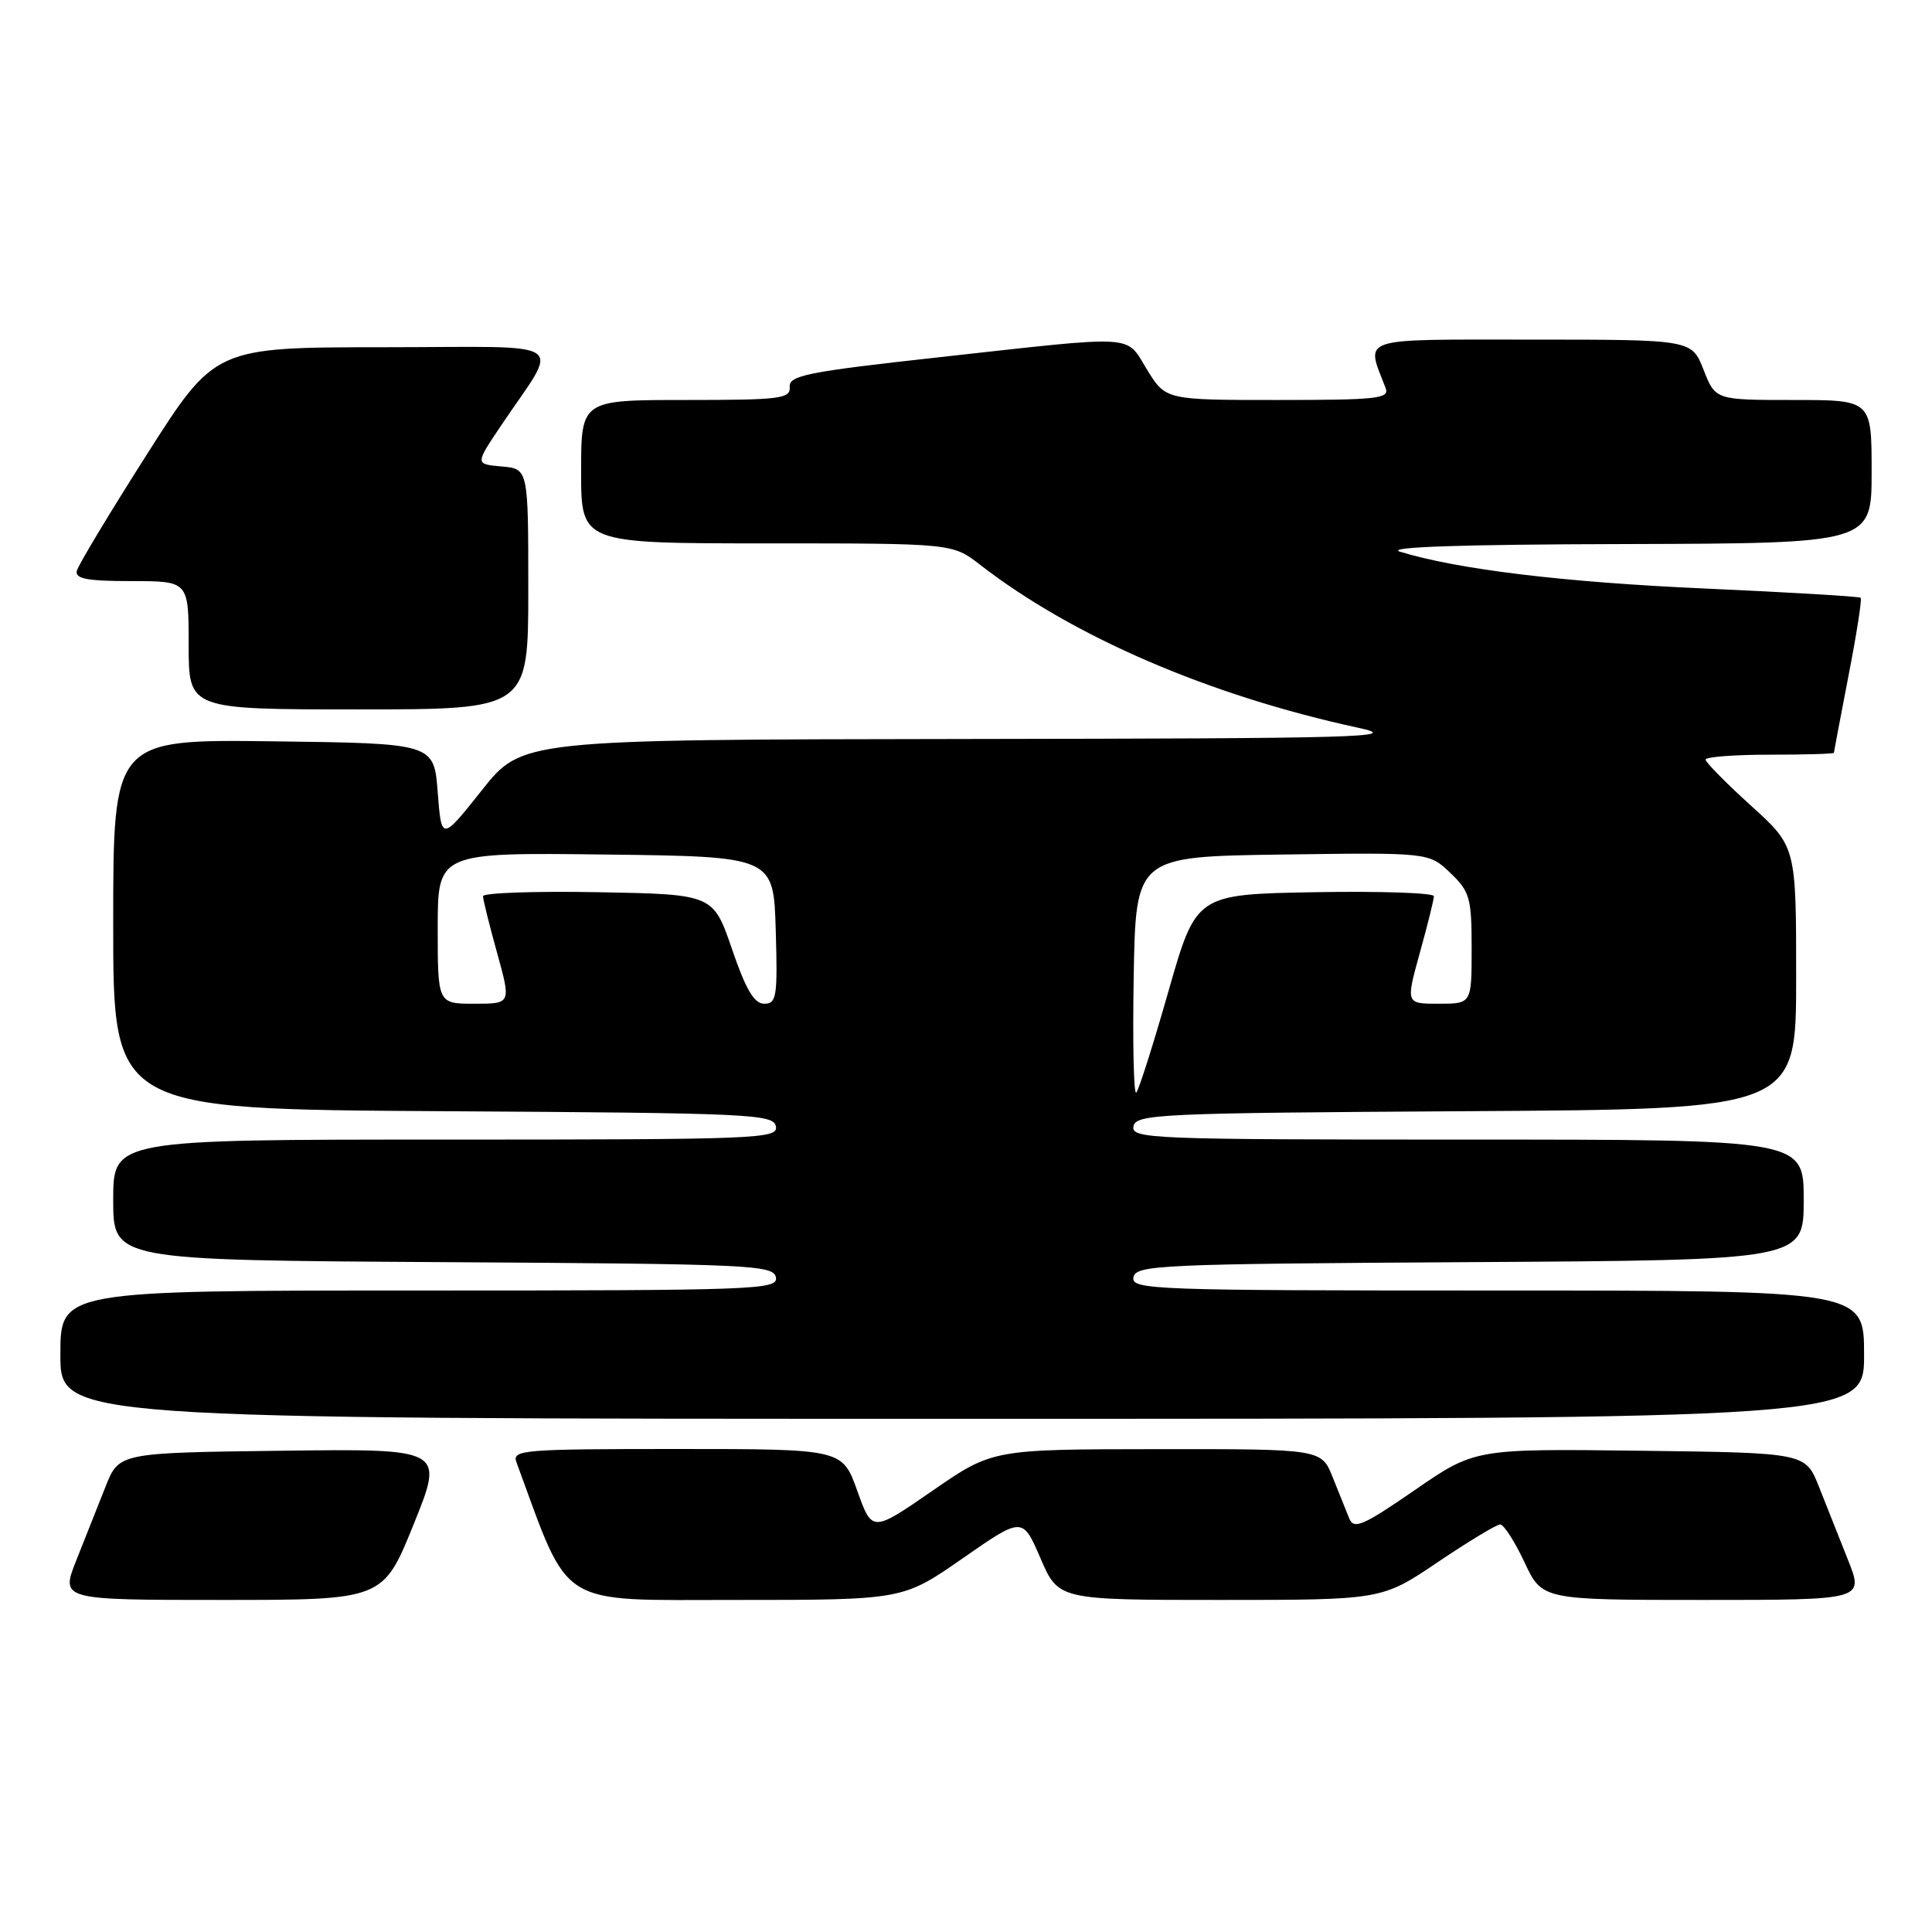 <?xml version="1.0" encoding="UTF-8" standalone="no"?>
<!DOCTYPE svg PUBLIC "-//W3C//DTD SVG 1.1//EN" "http://www.w3.org/Graphics/SVG/1.1/DTD/svg11.dtd" >
<svg xmlns="http://www.w3.org/2000/svg" xmlns:xlink="http://www.w3.org/1999/xlink" version="1.1" viewBox="0 0 256 256">
 <g >
 <path fill="currentColor"
d=" M 54.81 201.98 C 58.86 191.96 58.86 191.96 37.31 192.23 C 15.76 192.50 15.76 192.50 13.98 197.00 C 13.00 199.47 11.26 203.86 10.11 206.75 C 8.03 212.00 8.03 212.00 29.40 212.00 C 50.76 212.00 50.76 212.00 54.81 201.98 Z  M 127.57 206.48 C 135.49 200.97 135.49 200.97 137.87 206.48 C 140.25 212.00 140.25 212.00 161.67 212.00 C 183.09 212.00 183.09 212.00 190.50 207.00 C 194.58 204.25 198.30 202.00 198.78 202.00 C 199.26 202.00 200.71 204.25 202.00 207.00 C 204.34 212.00 204.34 212.00 225.66 212.00 C 246.97 212.00 246.97 212.00 244.89 206.75 C 243.74 203.86 242.00 199.47 241.02 197.00 C 239.24 192.50 239.24 192.50 217.33 192.23 C 195.42 191.96 195.42 191.96 187.46 197.45 C 180.61 202.17 179.40 202.69 178.79 201.22 C 178.40 200.27 177.41 197.81 176.59 195.75 C 175.10 192.00 175.10 192.00 153.30 192.02 C 131.50 192.04 131.50 192.04 123.53 197.55 C 115.56 203.05 115.56 203.05 113.59 197.53 C 111.61 192.00 111.61 192.00 89.70 192.00 C 69.25 192.00 67.83 192.12 68.43 193.75 C 75.63 213.29 73.56 211.99 97.57 212.00 C 119.64 212.00 119.64 212.00 127.57 206.48 Z  M 247.00 179.50 C 247.00 171.00 247.00 171.00 198.43 171.00 C 152.70 171.00 149.87 170.90 150.19 169.25 C 150.50 167.62 153.55 167.48 194.76 167.24 C 239.00 166.98 239.00 166.98 239.00 158.99 C 239.00 151.00 239.00 151.00 194.43 151.00 C 152.51 151.00 149.87 150.90 150.19 149.25 C 150.50 147.62 153.52 147.48 194.26 147.24 C 238.00 146.98 238.00 146.98 238.00 129.57 C 238.00 112.17 238.00 112.17 232.00 106.74 C 228.70 103.75 226.00 101.01 226.00 100.65 C 226.00 100.29 229.82 100.00 234.50 100.00 C 239.18 100.00 243.00 99.89 243.00 99.75 C 243.01 99.61 243.88 95.01 244.94 89.52 C 246.01 84.03 246.73 79.40 246.55 79.21 C 246.36 79.03 237.05 78.48 225.86 77.98 C 207.18 77.15 193.14 75.45 185.50 73.10 C 183.52 72.48 193.59 72.14 215.25 72.09 C 248.00 72.00 248.00 72.00 248.00 62.50 C 248.00 53.00 248.00 53.00 237.65 53.00 C 227.30 53.00 227.30 53.00 225.73 49.00 C 224.16 45.00 224.16 45.00 202.97 45.00 C 179.64 45.00 180.97 44.56 183.60 51.41 C 184.15 52.82 182.54 53.00 169.34 53.00 C 154.47 53.00 154.47 53.00 152.00 49.00 C 149.08 44.27 151.11 44.39 124.50 47.33 C 106.91 49.27 104.52 49.75 104.64 51.27 C 104.76 52.83 103.45 53.00 90.89 53.00 C 77.00 53.00 77.00 53.00 77.00 62.50 C 77.00 72.00 77.00 72.00 101.61 72.00 C 126.21 72.00 126.21 72.00 129.86 74.83 C 142.18 84.38 160.25 92.17 180.00 96.44 C 185.86 97.70 180.74 97.85 127.84 97.92 C 69.17 98.00 69.17 98.00 63.84 104.72 C 58.50 111.44 58.50 111.44 58.00 104.97 C 57.50 98.50 57.50 98.50 36.25 98.23 C 15.00 97.96 15.00 97.96 15.00 122.47 C 15.00 146.98 15.00 146.98 58.74 147.24 C 99.48 147.48 102.50 147.62 102.81 149.25 C 103.13 150.90 100.51 151.00 59.07 151.00 C 15.00 151.00 15.00 151.00 15.00 158.99 C 15.00 166.98 15.00 166.98 58.74 167.24 C 99.48 167.48 102.50 167.62 102.81 169.25 C 103.13 170.90 100.34 171.00 55.57 171.00 C 8.00 171.00 8.00 171.00 8.00 179.50 C 8.00 188.00 8.00 188.00 127.50 188.00 C 247.00 188.00 247.00 188.00 247.00 179.50 Z  M 70.00 78.06 C 70.00 62.12 70.00 62.12 66.48 61.81 C 62.96 61.50 62.96 61.50 66.32 56.50 C 74.24 44.69 76.17 46.00 50.87 46.01 C 28.50 46.02 28.50 46.02 19.50 60.15 C 14.55 67.93 10.35 74.90 10.18 75.64 C 9.93 76.69 11.56 77.00 17.43 77.00 C 25.00 77.00 25.00 77.00 25.00 85.50 C 25.00 94.00 25.00 94.00 47.50 94.00 C 70.00 94.00 70.00 94.00 70.00 78.06 Z  M 150.22 129.44 C 150.50 113.50 150.50 113.50 169.92 113.23 C 189.34 112.96 189.34 112.96 192.17 115.66 C 194.77 118.15 195.00 118.97 195.00 125.69 C 195.00 133.00 195.00 133.00 190.63 133.00 C 186.27 133.00 186.27 133.00 188.13 126.27 C 189.16 122.57 190.00 119.18 190.00 118.75 C 190.00 118.31 182.91 118.07 174.25 118.22 C 158.50 118.50 158.50 118.50 154.83 131.33 C 152.82 138.39 150.89 144.44 150.56 144.78 C 150.22 145.11 150.07 138.21 150.22 129.44 Z  M 58.00 122.98 C 58.00 112.96 58.00 112.96 80.25 113.23 C 102.50 113.50 102.50 113.50 102.79 123.25 C 103.05 132.08 102.90 133.00 101.27 133.00 C 99.93 133.00 98.84 131.15 96.99 125.75 C 94.50 118.50 94.50 118.50 79.25 118.22 C 70.86 118.07 64.00 118.31 64.00 118.75 C 64.00 119.18 64.84 122.57 65.87 126.27 C 67.73 133.00 67.73 133.00 62.87 133.00 C 58.00 133.00 58.00 133.00 58.00 122.98 Z "/>
</g>
</svg>